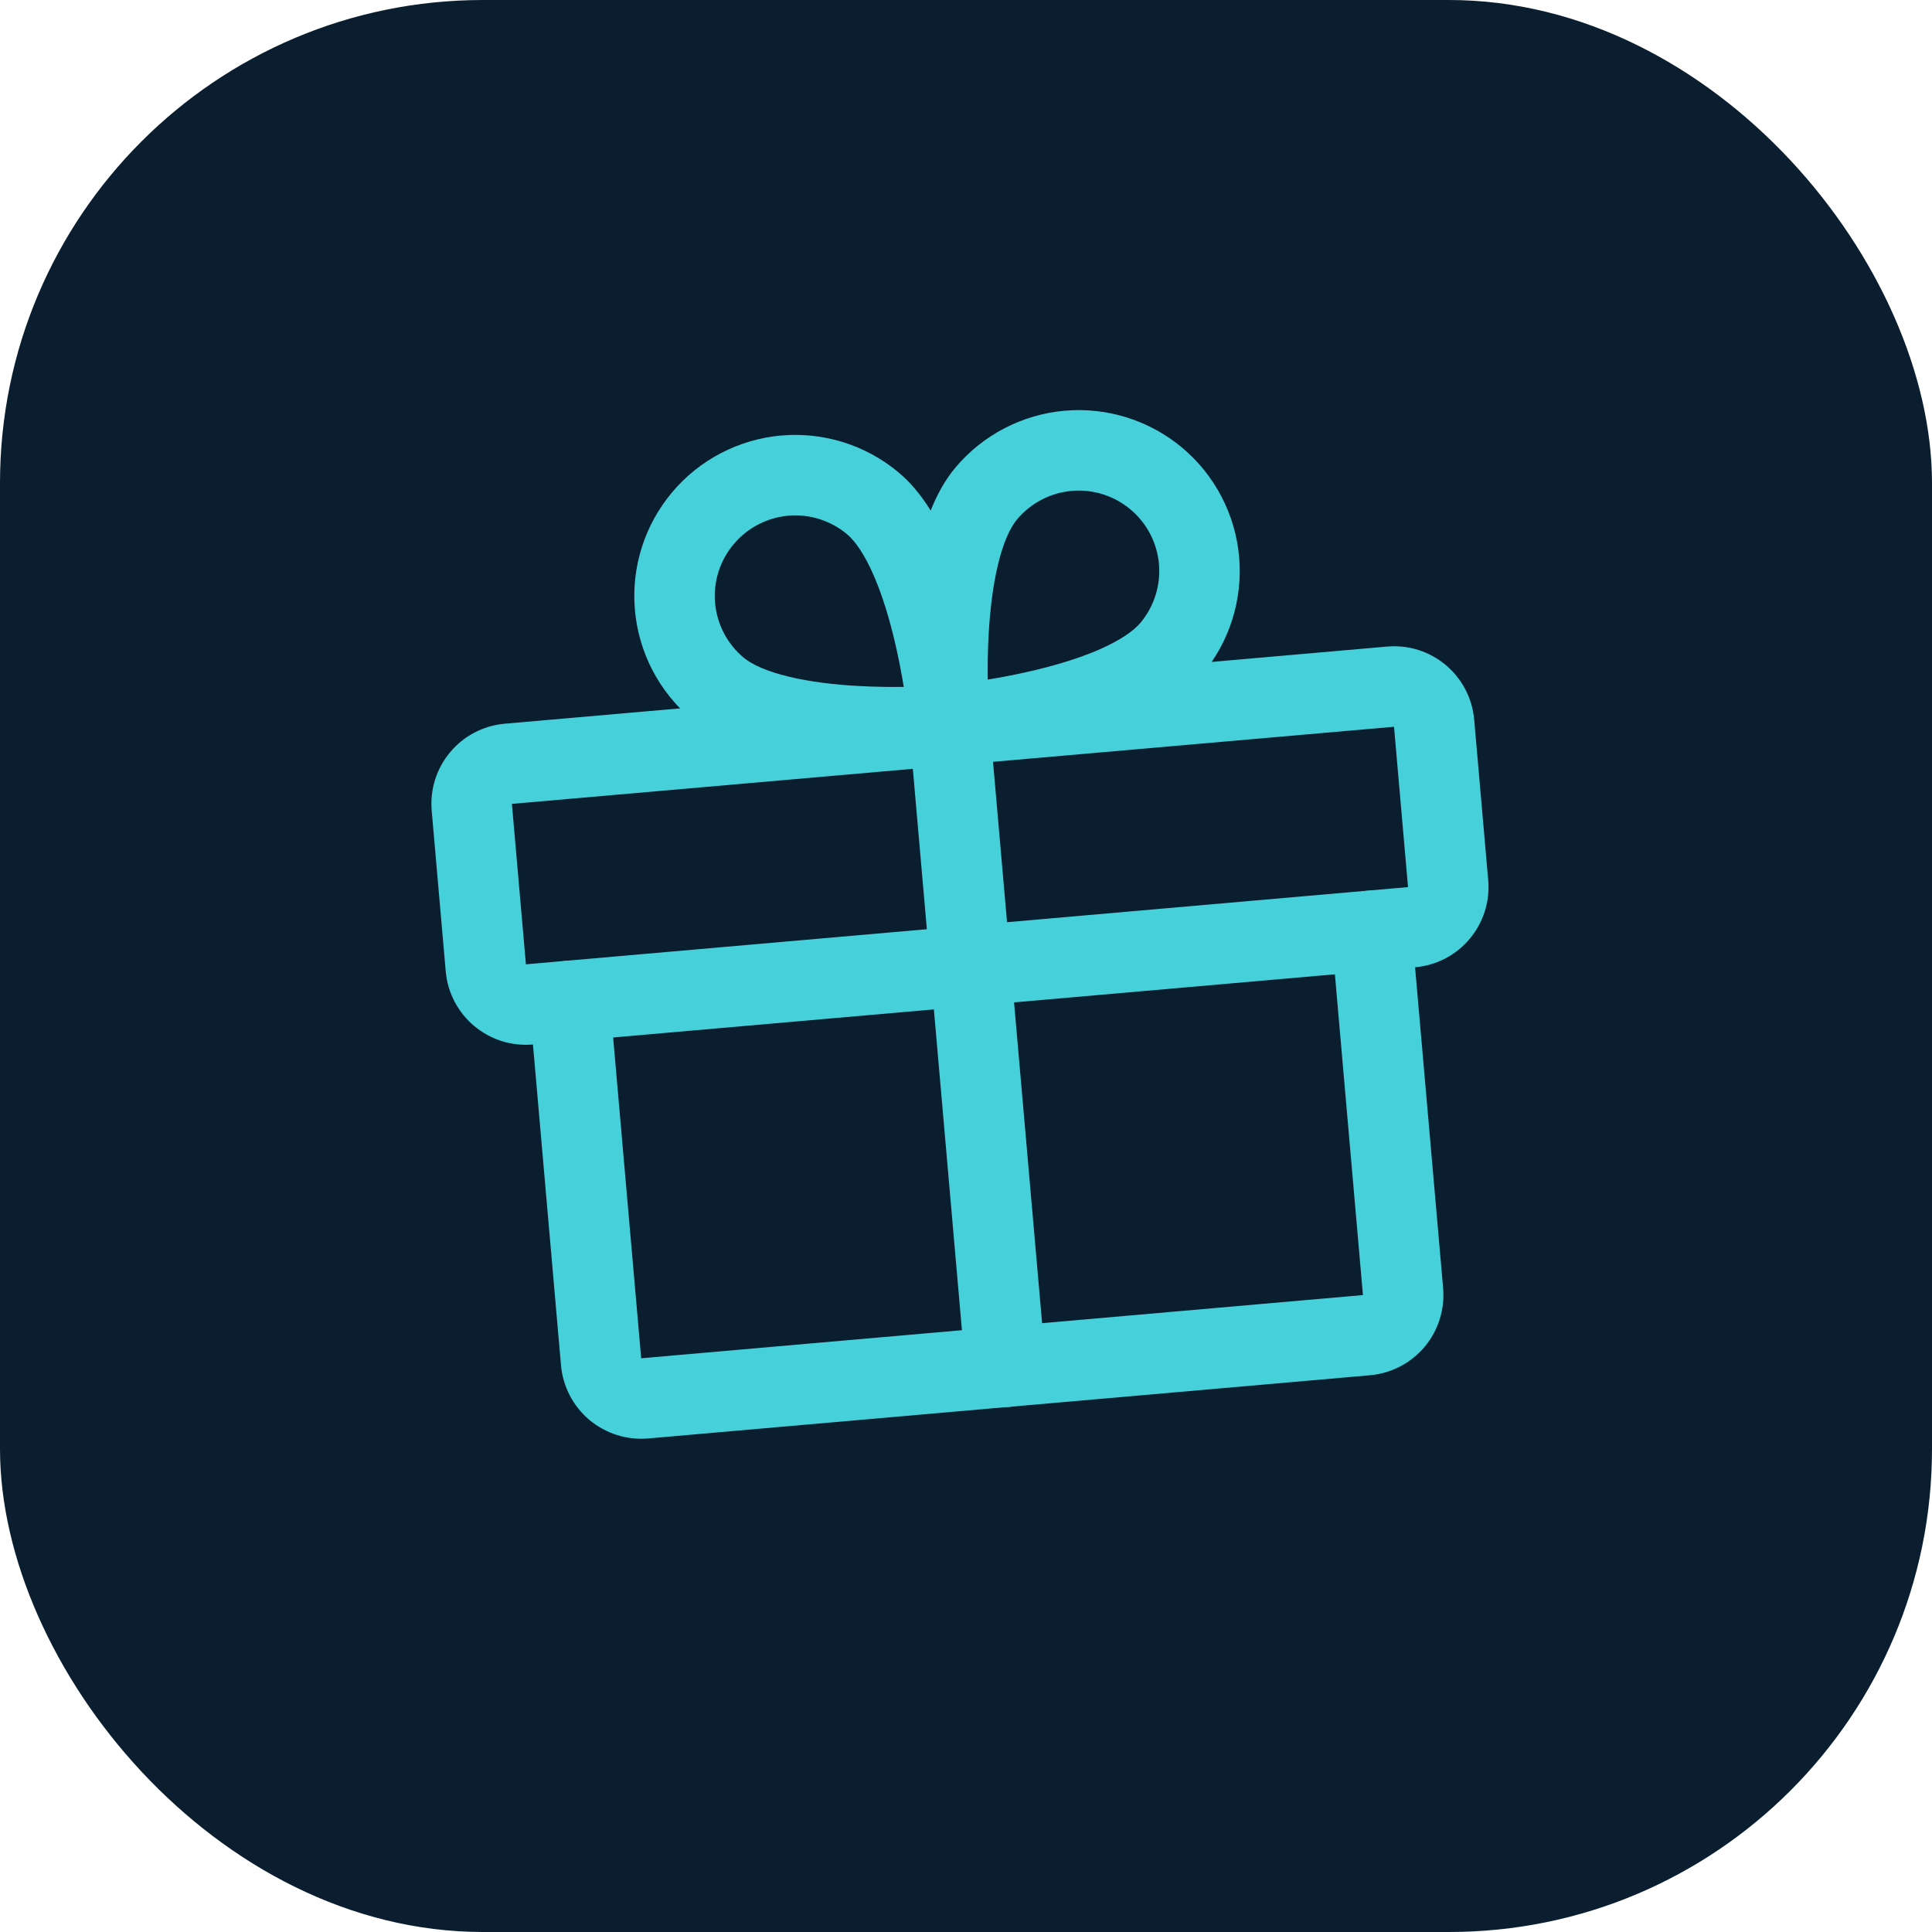 <svg width="24" height="24" viewBox="0 0 24 24" fill="none" xmlns="http://www.w3.org/2000/svg">
<rect width="24" height="24" rx="6" fill="#0A1E30"/>
<path fill-rule="evenodd" clip-rule="evenodd" d="M5.363 10.074C5.314 9.523 5.721 9.038 6.272 8.99L17.23 8.032C17.78 7.983 18.265 8.39 18.313 8.941L18.487 10.933C18.535 11.483 18.128 11.968 17.578 12.016L6.62 12.975C6.07 13.023 5.585 12.616 5.537 12.066L5.363 10.074ZM17.317 9.028L6.359 9.986L6.533 11.979L17.491 11.02L17.317 9.028Z" fill="#46D1DA"/>
<path fill-rule="evenodd" clip-rule="evenodd" d="M7.031 11.935C7.306 11.911 7.549 12.115 7.573 12.39L7.965 16.873L16.931 16.088L16.539 11.605C16.515 11.33 16.718 11.088 16.993 11.064C17.268 11.04 17.511 11.243 17.535 11.518L17.927 16.001C17.95 16.265 17.867 16.528 17.697 16.731C17.526 16.934 17.282 17.061 17.018 17.084L8.052 17.869C7.788 17.892 7.526 17.809 7.322 17.639C7.119 17.468 6.992 17.224 6.969 16.96L6.577 12.477C6.553 12.202 6.756 11.959 7.031 11.935Z" fill="#46D1DA"/>
<path fill-rule="evenodd" clip-rule="evenodd" d="M11.75 8.511C12.025 8.487 12.268 8.69 12.292 8.965L12.989 16.935C13.013 17.21 12.809 17.453 12.534 17.477C12.259 17.501 12.017 17.297 11.993 17.022L11.296 9.053C11.271 8.777 11.475 8.535 11.75 8.511Z" fill="#46D1DA"/>
<path fill-rule="evenodd" clip-rule="evenodd" d="M9.705 5.41C10.233 5.364 10.758 5.529 11.164 5.87C11.443 6.103 11.636 6.438 11.774 6.756C11.915 7.082 12.018 7.438 12.093 7.758C12.168 8.081 12.218 8.381 12.248 8.599C12.264 8.709 12.274 8.798 12.282 8.862C12.285 8.893 12.288 8.918 12.289 8.936L12.291 8.957L12.292 8.963L12.292 8.964C12.292 8.964 12.292 8.965 11.794 9.009C11.838 9.507 11.837 9.507 11.837 9.507L11.837 9.507L11.835 9.507L11.829 9.508L11.808 9.509C11.791 9.511 11.765 9.513 11.734 9.515C11.67 9.519 11.58 9.524 11.469 9.528C11.249 9.535 10.945 9.538 10.614 9.52C10.285 9.502 9.917 9.463 9.572 9.38C9.235 9.3 8.872 9.168 8.593 8.934C8.187 8.593 7.933 8.105 7.887 7.576C7.841 7.048 8.007 6.523 8.348 6.117C8.688 5.711 9.177 5.457 9.705 5.41ZM9.236 8.168C9.341 8.256 9.529 8.342 9.804 8.407C10.07 8.471 10.374 8.506 10.669 8.522C10.87 8.533 11.062 8.535 11.227 8.533C11.2 8.37 11.165 8.182 11.119 7.986C11.052 7.698 10.965 7.405 10.856 7.154C10.744 6.894 10.627 6.724 10.522 6.636M10.522 6.636C10.319 6.466 10.056 6.383 9.792 6.406C9.528 6.43 9.284 6.557 9.114 6.76C8.943 6.963 8.86 7.225 8.883 7.489C8.906 7.753 9.033 7.998 9.236 8.168M11.794 9.009L11.837 9.507C11.97 9.496 12.092 9.432 12.177 9.33C12.262 9.229 12.304 9.096 12.292 8.964L11.794 9.009Z" fill="#46D1DA"/>
<path fill-rule="evenodd" clip-rule="evenodd" d="M13.227 5.102C12.699 5.148 12.21 5.402 11.869 5.808C11.636 6.086 11.504 6.45 11.423 6.786C11.341 7.132 11.301 7.5 11.283 7.829C11.265 8.16 11.268 8.464 11.276 8.684C11.28 8.795 11.284 8.885 11.289 8.949C11.291 8.98 11.292 9.005 11.294 9.023L11.295 9.044L11.296 9.05L11.296 9.051C11.296 9.051 11.296 9.052 11.794 9.009C11.838 9.507 11.838 9.507 11.838 9.507L11.839 9.507L11.841 9.507L11.847 9.506L11.867 9.504C11.885 9.502 11.91 9.5 11.941 9.496C12.005 9.489 12.095 9.479 12.204 9.463C12.422 9.432 12.722 9.383 13.045 9.308C13.366 9.233 13.722 9.13 14.047 8.988C14.365 8.851 14.7 8.658 14.933 8.379C15.274 7.973 15.439 7.448 15.393 6.92C15.347 6.391 15.092 5.903 14.686 5.562C14.28 5.222 13.755 5.056 13.227 5.102ZM14.167 7.737C14.079 7.841 13.909 7.958 13.65 8.071C13.399 8.18 13.105 8.267 12.818 8.334C12.621 8.38 12.433 8.415 12.27 8.442C12.268 8.277 12.27 8.085 12.281 7.884C12.298 7.589 12.332 7.285 12.396 7.019C12.461 6.744 12.547 6.556 12.635 6.451M12.635 6.451C12.806 6.248 13.05 6.121 13.314 6.098C13.578 6.075 13.84 6.158 14.043 6.328C14.247 6.499 14.374 6.743 14.397 7.007C14.42 7.271 14.337 7.533 14.167 7.737M11.794 9.009L11.838 9.507C11.706 9.519 11.574 9.477 11.473 9.392C11.371 9.307 11.308 9.184 11.296 9.051L11.794 9.009Z" fill="#46D1DA"/>
</svg>

